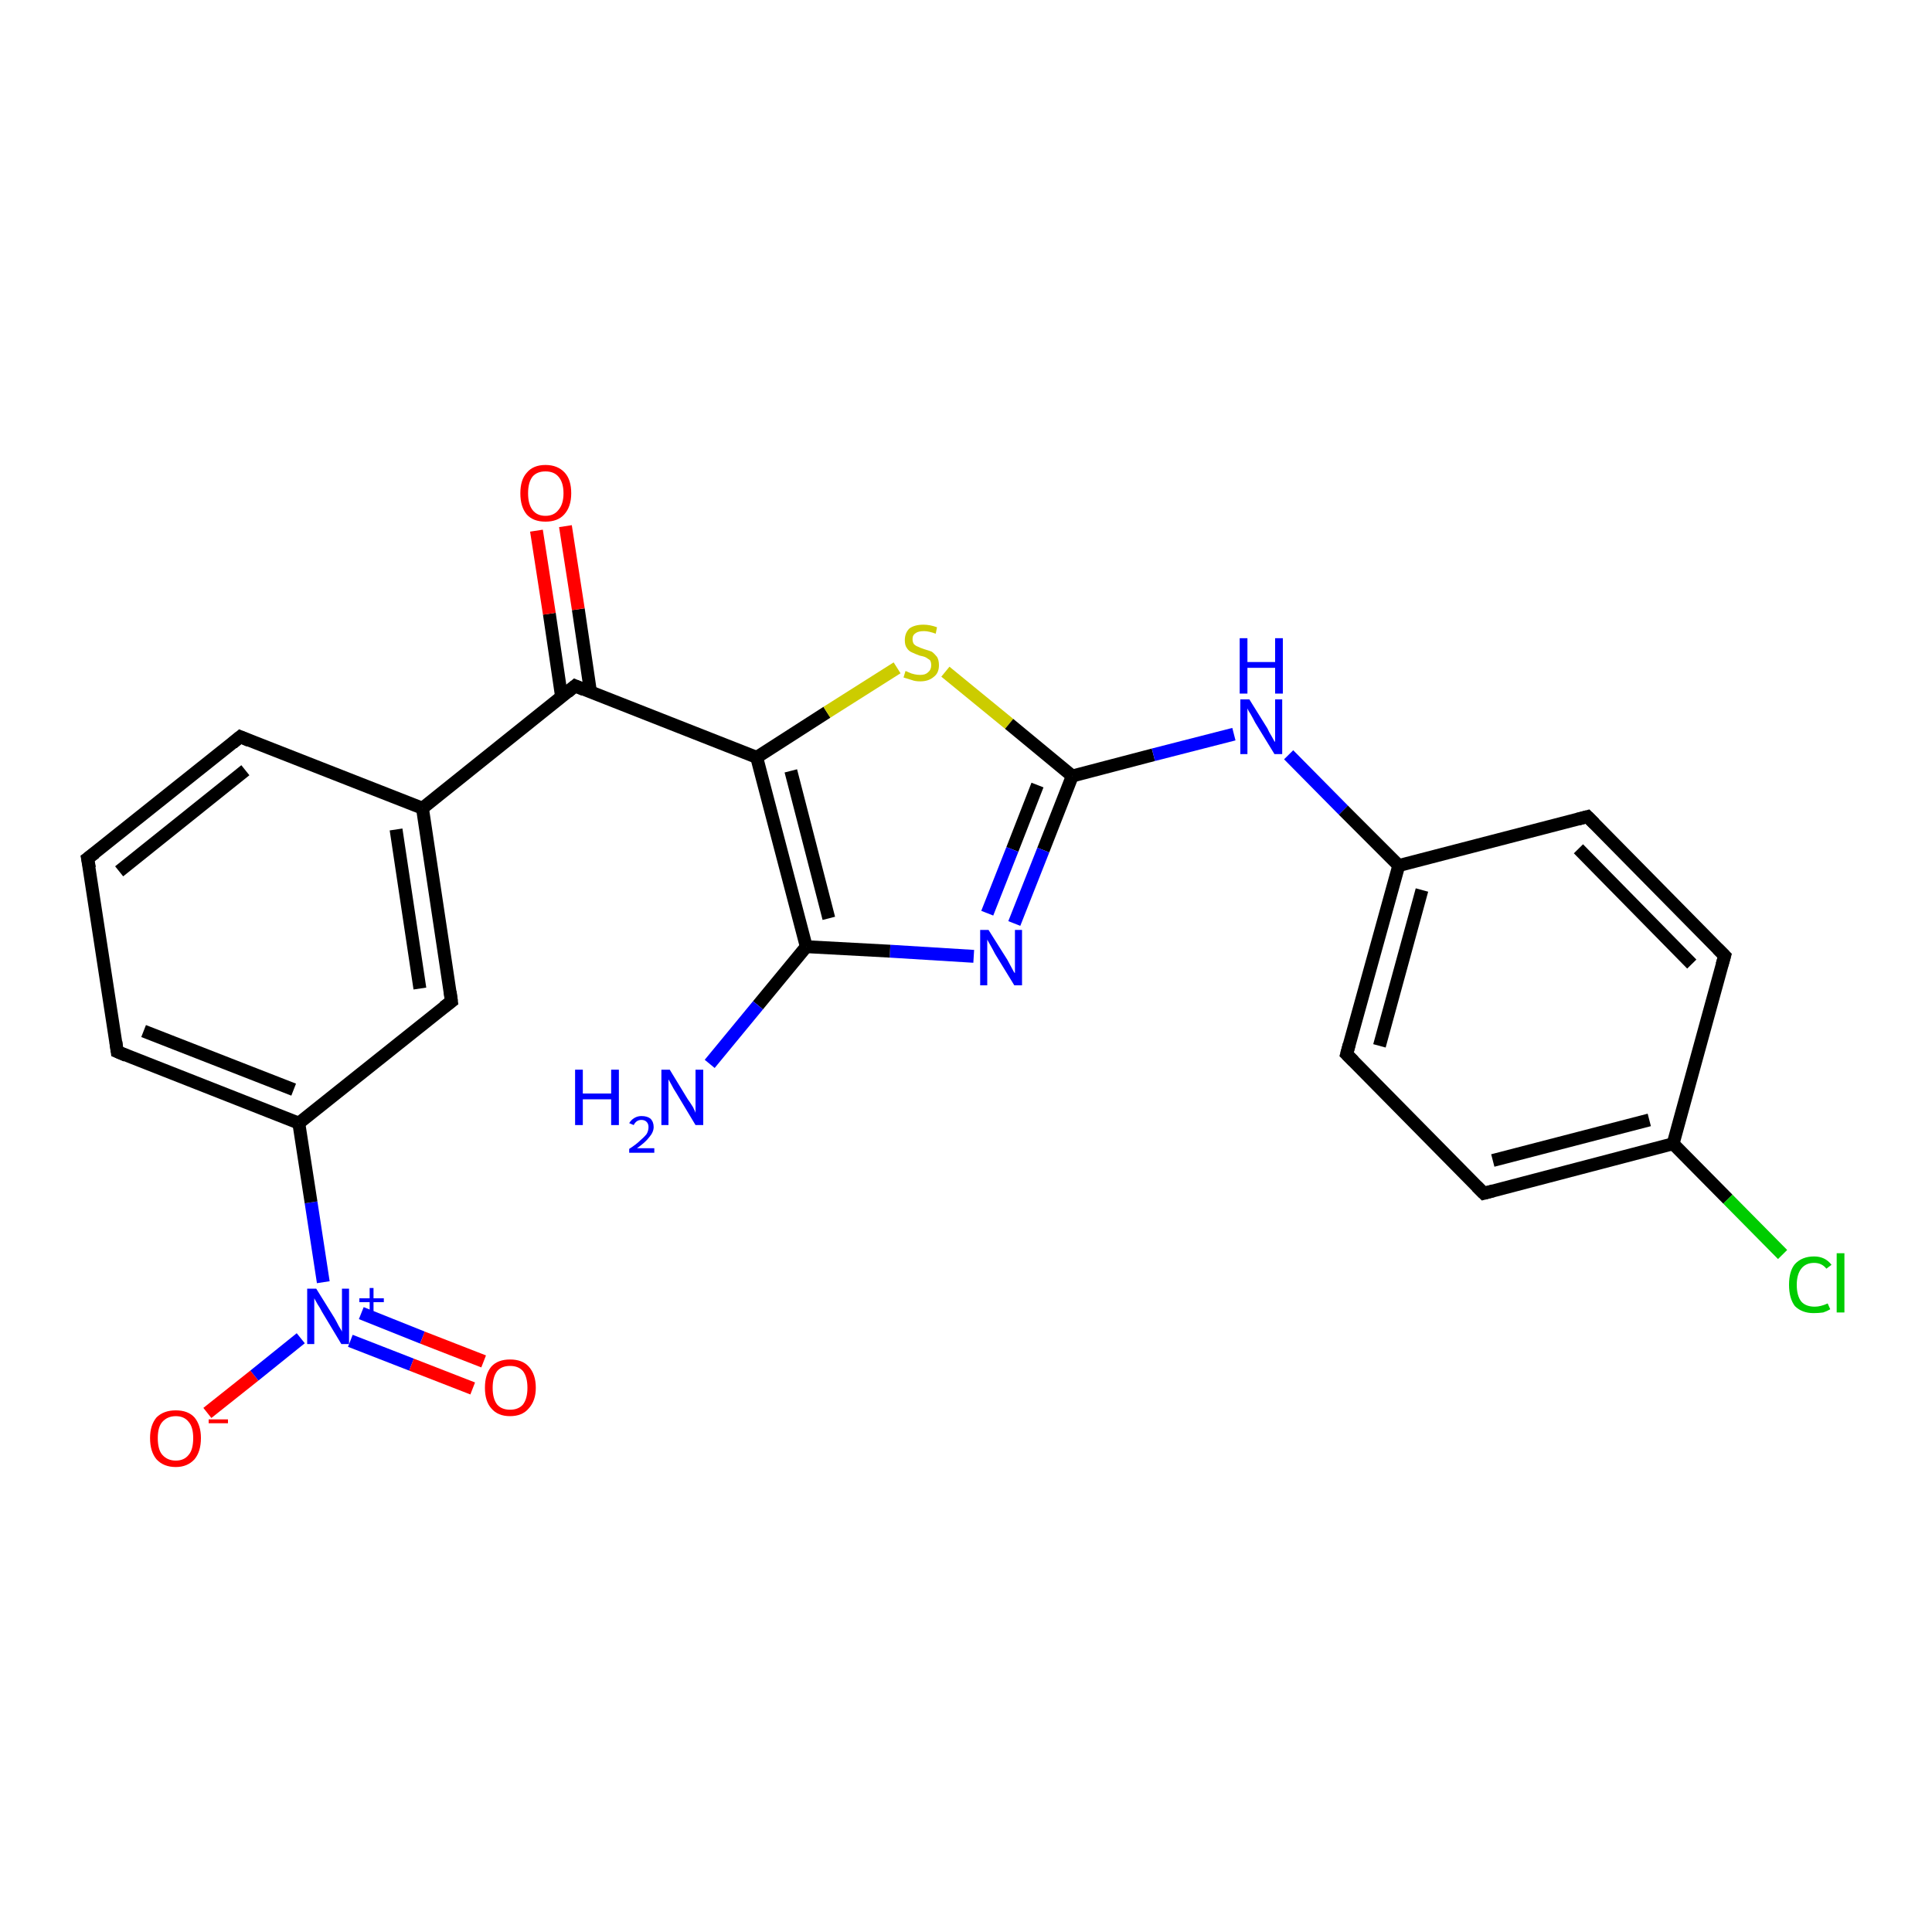 <?xml version='1.0' encoding='iso-8859-1'?>
<svg version='1.1' baseProfile='full'
              xmlns='http://www.w3.org/2000/svg'
                      xmlns:rdkit='http://www.rdkit.org/xml'
                      xmlns:xlink='http://www.w3.org/1999/xlink'
                  xml:space='preserve'
width='300px' height='300px' viewBox='0 0 300 300'>
<!-- END OF HEADER -->
<rect style='opacity:1.0;fill:#FFFFFF;stroke:none' width='300.0' height='300.0' x='0.0' y='0.0'> </rect>
<path class='bond-0 atom-0 atom-1' d='M 32.2,219.4 L 39.5,213.6' style='fill:none;fill-rule:evenodd;stroke:#FF0000;stroke-width:2.0px;stroke-linecap:butt;stroke-linejoin:miter;stroke-opacity:1' />
<path class='bond-0 atom-0 atom-1' d='M 39.5,213.6 L 46.7,207.8' style='fill:none;fill-rule:evenodd;stroke:#0000FF;stroke-width:2.0px;stroke-linecap:butt;stroke-linejoin:miter;stroke-opacity:1' />
<path class='bond-1 atom-1 atom-2' d='M 54.4,208.2 L 63.9,211.9' style='fill:none;fill-rule:evenodd;stroke:#0000FF;stroke-width:2.0px;stroke-linecap:butt;stroke-linejoin:miter;stroke-opacity:1' />
<path class='bond-1 atom-1 atom-2' d='M 63.9,211.9 L 73.4,215.6' style='fill:none;fill-rule:evenodd;stroke:#FF0000;stroke-width:2.0px;stroke-linecap:butt;stroke-linejoin:miter;stroke-opacity:1' />
<path class='bond-1 atom-1 atom-2' d='M 56.1,203.9 L 65.6,207.7' style='fill:none;fill-rule:evenodd;stroke:#0000FF;stroke-width:2.0px;stroke-linecap:butt;stroke-linejoin:miter;stroke-opacity:1' />
<path class='bond-1 atom-1 atom-2' d='M 65.6,207.7 L 75.1,211.4' style='fill:none;fill-rule:evenodd;stroke:#FF0000;stroke-width:2.0px;stroke-linecap:butt;stroke-linejoin:miter;stroke-opacity:1' />
<path class='bond-2 atom-1 atom-3' d='M 50.2,199.1 L 48.3,186.7' style='fill:none;fill-rule:evenodd;stroke:#0000FF;stroke-width:2.0px;stroke-linecap:butt;stroke-linejoin:miter;stroke-opacity:1' />
<path class='bond-2 atom-1 atom-3' d='M 48.3,186.7 L 46.4,174.4' style='fill:none;fill-rule:evenodd;stroke:#000000;stroke-width:2.0px;stroke-linecap:butt;stroke-linejoin:miter;stroke-opacity:1' />
<path class='bond-3 atom-3 atom-4' d='M 46.4,174.4 L 18.2,163.3' style='fill:none;fill-rule:evenodd;stroke:#000000;stroke-width:2.0px;stroke-linecap:butt;stroke-linejoin:miter;stroke-opacity:1' />
<path class='bond-3 atom-3 atom-4' d='M 45.6,169.2 L 22.3,160.1' style='fill:none;fill-rule:evenodd;stroke:#000000;stroke-width:2.0px;stroke-linecap:butt;stroke-linejoin:miter;stroke-opacity:1' />
<path class='bond-4 atom-4 atom-5' d='M 18.2,163.3 L 13.6,133.3' style='fill:none;fill-rule:evenodd;stroke:#000000;stroke-width:2.0px;stroke-linecap:butt;stroke-linejoin:miter;stroke-opacity:1' />
<path class='bond-5 atom-5 atom-6' d='M 13.6,133.3 L 37.3,114.4' style='fill:none;fill-rule:evenodd;stroke:#000000;stroke-width:2.0px;stroke-linecap:butt;stroke-linejoin:miter;stroke-opacity:1' />
<path class='bond-5 atom-5 atom-6' d='M 18.5,135.3 L 38.1,119.6' style='fill:none;fill-rule:evenodd;stroke:#000000;stroke-width:2.0px;stroke-linecap:butt;stroke-linejoin:miter;stroke-opacity:1' />
<path class='bond-6 atom-6 atom-7' d='M 37.3,114.4 L 65.6,125.5' style='fill:none;fill-rule:evenodd;stroke:#000000;stroke-width:2.0px;stroke-linecap:butt;stroke-linejoin:miter;stroke-opacity:1' />
<path class='bond-7 atom-7 atom-8' d='M 65.6,125.5 L 70.1,155.5' style='fill:none;fill-rule:evenodd;stroke:#000000;stroke-width:2.0px;stroke-linecap:butt;stroke-linejoin:miter;stroke-opacity:1' />
<path class='bond-7 atom-7 atom-8' d='M 61.5,128.8 L 65.2,153.5' style='fill:none;fill-rule:evenodd;stroke:#000000;stroke-width:2.0px;stroke-linecap:butt;stroke-linejoin:miter;stroke-opacity:1' />
<path class='bond-8 atom-7 atom-9' d='M 65.6,125.5 L 89.3,106.5' style='fill:none;fill-rule:evenodd;stroke:#000000;stroke-width:2.0px;stroke-linecap:butt;stroke-linejoin:miter;stroke-opacity:1' />
<path class='bond-9 atom-9 atom-10' d='M 91.7,107.5 L 89.8,94.6' style='fill:none;fill-rule:evenodd;stroke:#000000;stroke-width:2.0px;stroke-linecap:butt;stroke-linejoin:miter;stroke-opacity:1' />
<path class='bond-9 atom-9 atom-10' d='M 89.8,94.6 L 87.8,81.7' style='fill:none;fill-rule:evenodd;stroke:#FF0000;stroke-width:2.0px;stroke-linecap:butt;stroke-linejoin:miter;stroke-opacity:1' />
<path class='bond-9 atom-9 atom-10' d='M 87.2,108.2 L 85.3,95.3' style='fill:none;fill-rule:evenodd;stroke:#000000;stroke-width:2.0px;stroke-linecap:butt;stroke-linejoin:miter;stroke-opacity:1' />
<path class='bond-9 atom-9 atom-10' d='M 85.3,95.3 L 83.3,82.4' style='fill:none;fill-rule:evenodd;stroke:#FF0000;stroke-width:2.0px;stroke-linecap:butt;stroke-linejoin:miter;stroke-opacity:1' />
<path class='bond-10 atom-9 atom-11' d='M 89.3,106.5 L 117.5,117.6' style='fill:none;fill-rule:evenodd;stroke:#000000;stroke-width:2.0px;stroke-linecap:butt;stroke-linejoin:miter;stroke-opacity:1' />
<path class='bond-11 atom-11 atom-12' d='M 117.5,117.6 L 128.4,110.6' style='fill:none;fill-rule:evenodd;stroke:#000000;stroke-width:2.0px;stroke-linecap:butt;stroke-linejoin:miter;stroke-opacity:1' />
<path class='bond-11 atom-11 atom-12' d='M 128.4,110.6 L 139.3,103.7' style='fill:none;fill-rule:evenodd;stroke:#CCCC00;stroke-width:2.0px;stroke-linecap:butt;stroke-linejoin:miter;stroke-opacity:1' />
<path class='bond-12 atom-12 atom-13' d='M 146.8,104.3 L 156.7,112.4' style='fill:none;fill-rule:evenodd;stroke:#CCCC00;stroke-width:2.0px;stroke-linecap:butt;stroke-linejoin:miter;stroke-opacity:1' />
<path class='bond-12 atom-12 atom-13' d='M 156.7,112.4 L 166.5,120.5' style='fill:none;fill-rule:evenodd;stroke:#000000;stroke-width:2.0px;stroke-linecap:butt;stroke-linejoin:miter;stroke-opacity:1' />
<path class='bond-13 atom-13 atom-14' d='M 166.5,120.5 L 162.0,132.0' style='fill:none;fill-rule:evenodd;stroke:#000000;stroke-width:2.0px;stroke-linecap:butt;stroke-linejoin:miter;stroke-opacity:1' />
<path class='bond-13 atom-13 atom-14' d='M 162.0,132.0 L 157.5,143.4' style='fill:none;fill-rule:evenodd;stroke:#0000FF;stroke-width:2.0px;stroke-linecap:butt;stroke-linejoin:miter;stroke-opacity:1' />
<path class='bond-13 atom-13 atom-14' d='M 161.1,121.9 L 157.2,131.9' style='fill:none;fill-rule:evenodd;stroke:#000000;stroke-width:2.0px;stroke-linecap:butt;stroke-linejoin:miter;stroke-opacity:1' />
<path class='bond-13 atom-13 atom-14' d='M 157.2,131.9 L 153.3,141.8' style='fill:none;fill-rule:evenodd;stroke:#0000FF;stroke-width:2.0px;stroke-linecap:butt;stroke-linejoin:miter;stroke-opacity:1' />
<path class='bond-14 atom-14 atom-15' d='M 151.2,148.5 L 138.2,147.7' style='fill:none;fill-rule:evenodd;stroke:#0000FF;stroke-width:2.0px;stroke-linecap:butt;stroke-linejoin:miter;stroke-opacity:1' />
<path class='bond-14 atom-14 atom-15' d='M 138.2,147.7 L 125.2,147.0' style='fill:none;fill-rule:evenodd;stroke:#000000;stroke-width:2.0px;stroke-linecap:butt;stroke-linejoin:miter;stroke-opacity:1' />
<path class='bond-15 atom-15 atom-16' d='M 125.2,147.0 L 117.7,156.1' style='fill:none;fill-rule:evenodd;stroke:#000000;stroke-width:2.0px;stroke-linecap:butt;stroke-linejoin:miter;stroke-opacity:1' />
<path class='bond-15 atom-15 atom-16' d='M 117.7,156.1 L 110.2,165.2' style='fill:none;fill-rule:evenodd;stroke:#0000FF;stroke-width:2.0px;stroke-linecap:butt;stroke-linejoin:miter;stroke-opacity:1' />
<path class='bond-16 atom-13 atom-17' d='M 166.5,120.5 L 179.1,117.2' style='fill:none;fill-rule:evenodd;stroke:#000000;stroke-width:2.0px;stroke-linecap:butt;stroke-linejoin:miter;stroke-opacity:1' />
<path class='bond-16 atom-13 atom-17' d='M 179.1,117.2 L 191.6,114.0' style='fill:none;fill-rule:evenodd;stroke:#0000FF;stroke-width:2.0px;stroke-linecap:butt;stroke-linejoin:miter;stroke-opacity:1' />
<path class='bond-17 atom-17 atom-18' d='M 200.1,117.2 L 208.6,125.8' style='fill:none;fill-rule:evenodd;stroke:#0000FF;stroke-width:2.0px;stroke-linecap:butt;stroke-linejoin:miter;stroke-opacity:1' />
<path class='bond-17 atom-17 atom-18' d='M 208.6,125.8 L 217.2,134.4' style='fill:none;fill-rule:evenodd;stroke:#000000;stroke-width:2.0px;stroke-linecap:butt;stroke-linejoin:miter;stroke-opacity:1' />
<path class='bond-18 atom-18 atom-19' d='M 217.2,134.4 L 209.1,163.7' style='fill:none;fill-rule:evenodd;stroke:#000000;stroke-width:2.0px;stroke-linecap:butt;stroke-linejoin:miter;stroke-opacity:1' />
<path class='bond-18 atom-18 atom-19' d='M 220.8,138.2 L 214.2,162.4' style='fill:none;fill-rule:evenodd;stroke:#000000;stroke-width:2.0px;stroke-linecap:butt;stroke-linejoin:miter;stroke-opacity:1' />
<path class='bond-19 atom-19 atom-20' d='M 209.1,163.7 L 230.4,185.3' style='fill:none;fill-rule:evenodd;stroke:#000000;stroke-width:2.0px;stroke-linecap:butt;stroke-linejoin:miter;stroke-opacity:1' />
<path class='bond-20 atom-20 atom-21' d='M 230.4,185.3 L 259.8,177.6' style='fill:none;fill-rule:evenodd;stroke:#000000;stroke-width:2.0px;stroke-linecap:butt;stroke-linejoin:miter;stroke-opacity:1' />
<path class='bond-20 atom-20 atom-21' d='M 231.8,180.2 L 256.1,173.9' style='fill:none;fill-rule:evenodd;stroke:#000000;stroke-width:2.0px;stroke-linecap:butt;stroke-linejoin:miter;stroke-opacity:1' />
<path class='bond-21 atom-21 atom-22' d='M 259.8,177.6 L 268.3,186.2' style='fill:none;fill-rule:evenodd;stroke:#000000;stroke-width:2.0px;stroke-linecap:butt;stroke-linejoin:miter;stroke-opacity:1' />
<path class='bond-21 atom-21 atom-22' d='M 268.3,186.2 L 276.8,194.8' style='fill:none;fill-rule:evenodd;stroke:#00CC00;stroke-width:2.0px;stroke-linecap:butt;stroke-linejoin:miter;stroke-opacity:1' />
<path class='bond-22 atom-21 atom-23' d='M 259.8,177.6 L 267.8,148.4' style='fill:none;fill-rule:evenodd;stroke:#000000;stroke-width:2.0px;stroke-linecap:butt;stroke-linejoin:miter;stroke-opacity:1' />
<path class='bond-23 atom-23 atom-24' d='M 267.8,148.4 L 246.5,126.8' style='fill:none;fill-rule:evenodd;stroke:#000000;stroke-width:2.0px;stroke-linecap:butt;stroke-linejoin:miter;stroke-opacity:1' />
<path class='bond-23 atom-23 atom-24' d='M 262.7,149.7 L 245.1,131.8' style='fill:none;fill-rule:evenodd;stroke:#000000;stroke-width:2.0px;stroke-linecap:butt;stroke-linejoin:miter;stroke-opacity:1' />
<path class='bond-24 atom-8 atom-3' d='M 70.1,155.5 L 46.4,174.4' style='fill:none;fill-rule:evenodd;stroke:#000000;stroke-width:2.0px;stroke-linecap:butt;stroke-linejoin:miter;stroke-opacity:1' />
<path class='bond-25 atom-15 atom-11' d='M 125.2,147.0 L 117.5,117.6' style='fill:none;fill-rule:evenodd;stroke:#000000;stroke-width:2.0px;stroke-linecap:butt;stroke-linejoin:miter;stroke-opacity:1' />
<path class='bond-25 atom-15 atom-11' d='M 128.7,142.6 L 122.8,119.7' style='fill:none;fill-rule:evenodd;stroke:#000000;stroke-width:2.0px;stroke-linecap:butt;stroke-linejoin:miter;stroke-opacity:1' />
<path class='bond-26 atom-24 atom-18' d='M 246.5,126.8 L 217.2,134.4' style='fill:none;fill-rule:evenodd;stroke:#000000;stroke-width:2.0px;stroke-linecap:butt;stroke-linejoin:miter;stroke-opacity:1' />
<path d='M 19.6,163.9 L 18.2,163.3 L 18.0,161.8' style='fill:none;stroke:#000000;stroke-width:2.0px;stroke-linecap:butt;stroke-linejoin:miter;stroke-opacity:1;' />
<path d='M 13.9,134.8 L 13.6,133.3 L 14.8,132.4' style='fill:none;stroke:#000000;stroke-width:2.0px;stroke-linecap:butt;stroke-linejoin:miter;stroke-opacity:1;' />
<path d='M 36.1,115.4 L 37.3,114.4 L 38.7,115.0' style='fill:none;stroke:#000000;stroke-width:2.0px;stroke-linecap:butt;stroke-linejoin:miter;stroke-opacity:1;' />
<path d='M 69.9,154.0 L 70.1,155.5 L 68.9,156.4' style='fill:none;stroke:#000000;stroke-width:2.0px;stroke-linecap:butt;stroke-linejoin:miter;stroke-opacity:1;' />
<path d='M 88.1,107.5 L 89.3,106.5 L 90.7,107.1' style='fill:none;stroke:#000000;stroke-width:2.0px;stroke-linecap:butt;stroke-linejoin:miter;stroke-opacity:1;' />
<path d='M 209.5,162.2 L 209.1,163.7 L 210.2,164.8' style='fill:none;stroke:#000000;stroke-width:2.0px;stroke-linecap:butt;stroke-linejoin:miter;stroke-opacity:1;' />
<path d='M 229.3,184.2 L 230.4,185.3 L 231.9,184.9' style='fill:none;stroke:#000000;stroke-width:2.0px;stroke-linecap:butt;stroke-linejoin:miter;stroke-opacity:1;' />
<path d='M 267.4,149.8 L 267.8,148.4 L 266.7,147.3' style='fill:none;stroke:#000000;stroke-width:2.0px;stroke-linecap:butt;stroke-linejoin:miter;stroke-opacity:1;' />
<path d='M 247.6,127.9 L 246.5,126.8 L 245.0,127.2' style='fill:none;stroke:#000000;stroke-width:2.0px;stroke-linecap:butt;stroke-linejoin:miter;stroke-opacity:1;' />
<path class='atom-0' d='M 23.3 223.3
Q 23.3 221.3, 24.3 220.1
Q 25.4 219.0, 27.3 219.0
Q 29.2 219.0, 30.2 220.1
Q 31.2 221.3, 31.2 223.3
Q 31.2 225.4, 30.2 226.6
Q 29.1 227.8, 27.3 227.8
Q 25.4 227.8, 24.3 226.6
Q 23.3 225.4, 23.3 223.3
M 27.3 226.8
Q 28.6 226.8, 29.3 225.9
Q 30.0 225.1, 30.0 223.3
Q 30.0 221.6, 29.3 220.8
Q 28.6 219.9, 27.3 219.9
Q 26.0 219.9, 25.2 220.8
Q 24.5 221.6, 24.5 223.3
Q 24.5 225.1, 25.2 225.9
Q 26.0 226.8, 27.3 226.8
' fill='#FF0000'/>
<path class='atom-0' d='M 32.4 220.4
L 35.4 220.4
L 35.4 221.0
L 32.4 221.0
L 32.4 220.4
' fill='#FF0000'/>
<path class='atom-1' d='M 49.1 200.1
L 51.9 204.6
Q 52.2 205.1, 52.6 205.9
Q 53.1 206.7, 53.1 206.8
L 53.1 200.1
L 54.2 200.1
L 54.2 208.7
L 53.0 208.7
L 50.0 203.7
Q 49.7 203.1, 49.3 202.5
Q 48.9 201.8, 48.8 201.6
L 48.8 208.7
L 47.7 208.7
L 47.7 200.1
L 49.1 200.1
' fill='#0000FF'/>
<path class='atom-1' d='M 55.8 201.6
L 57.4 201.6
L 57.4 200.0
L 58.0 200.0
L 58.0 201.6
L 59.6 201.6
L 59.6 202.2
L 58.0 202.2
L 58.0 203.8
L 57.4 203.8
L 57.4 202.2
L 55.8 202.2
L 55.8 201.6
' fill='#0000FF'/>
<path class='atom-2' d='M 75.3 215.5
Q 75.3 213.4, 76.3 212.2
Q 77.3 211.1, 79.2 211.1
Q 81.1 211.1, 82.1 212.2
Q 83.2 213.4, 83.2 215.5
Q 83.2 217.5, 82.1 218.7
Q 81.1 219.9, 79.2 219.9
Q 77.3 219.9, 76.3 218.7
Q 75.3 217.6, 75.3 215.5
M 79.2 218.9
Q 80.5 218.9, 81.2 218.1
Q 81.9 217.2, 81.9 215.5
Q 81.9 213.8, 81.2 212.9
Q 80.5 212.1, 79.2 212.1
Q 77.9 212.1, 77.2 212.9
Q 76.5 213.8, 76.5 215.5
Q 76.5 217.2, 77.2 218.1
Q 77.9 218.9, 79.2 218.9
' fill='#FF0000'/>
<path class='atom-10' d='M 80.8 76.6
Q 80.8 74.5, 81.8 73.4
Q 82.8 72.2, 84.7 72.2
Q 86.6 72.2, 87.7 73.4
Q 88.7 74.5, 88.7 76.6
Q 88.7 78.7, 87.6 79.9
Q 86.6 81.0, 84.7 81.0
Q 82.8 81.0, 81.8 79.9
Q 80.8 78.7, 80.8 76.6
M 84.7 80.1
Q 86.0 80.1, 86.7 79.2
Q 87.5 78.3, 87.5 76.6
Q 87.5 74.9, 86.7 74.0
Q 86.0 73.2, 84.7 73.2
Q 83.4 73.2, 82.7 74.0
Q 82.0 74.9, 82.0 76.6
Q 82.0 78.3, 82.7 79.2
Q 83.4 80.1, 84.7 80.1
' fill='#FF0000'/>
<path class='atom-12' d='M 140.6 104.2
Q 140.7 104.2, 141.1 104.4
Q 141.5 104.6, 142.0 104.7
Q 142.4 104.8, 142.9 104.8
Q 143.7 104.8, 144.1 104.4
Q 144.6 104.0, 144.6 103.3
Q 144.6 102.8, 144.4 102.5
Q 144.1 102.3, 143.8 102.1
Q 143.4 101.9, 142.8 101.8
Q 142.0 101.5, 141.6 101.3
Q 141.1 101.1, 140.8 100.6
Q 140.5 100.2, 140.5 99.4
Q 140.5 98.3, 141.2 97.6
Q 142.0 97.0, 143.4 97.0
Q 144.4 97.0, 145.5 97.4
L 145.3 98.4
Q 144.2 98.0, 143.5 98.0
Q 142.6 98.0, 142.2 98.3
Q 141.7 98.6, 141.7 99.2
Q 141.7 99.7, 141.9 100.0
Q 142.2 100.3, 142.5 100.4
Q 142.9 100.6, 143.5 100.8
Q 144.2 101.0, 144.7 101.2
Q 145.1 101.5, 145.5 102.0
Q 145.8 102.5, 145.8 103.3
Q 145.8 104.5, 145.0 105.1
Q 144.2 105.8, 142.9 105.8
Q 142.1 105.8, 141.6 105.6
Q 141.0 105.4, 140.3 105.2
L 140.6 104.2
' fill='#CCCC00'/>
<path class='atom-14' d='M 153.5 144.4
L 156.4 149.0
Q 156.6 149.4, 157.1 150.3
Q 157.5 151.1, 157.6 151.1
L 157.6 144.4
L 158.7 144.4
L 158.7 153.0
L 157.5 153.0
L 154.5 148.1
Q 154.2 147.5, 153.8 146.8
Q 153.4 146.1, 153.3 145.9
L 153.3 153.0
L 152.2 153.0
L 152.2 144.4
L 153.5 144.4
' fill='#0000FF'/>
<path class='atom-16' d='M 89.3 166.1
L 90.5 166.1
L 90.5 169.8
L 94.9 169.8
L 94.9 166.1
L 96.1 166.1
L 96.1 174.7
L 94.9 174.7
L 94.9 170.7
L 90.5 170.7
L 90.5 174.7
L 89.3 174.7
L 89.3 166.1
' fill='#0000FF'/>
<path class='atom-16' d='M 97.7 174.4
Q 98.0 173.9, 98.5 173.6
Q 99.0 173.3, 99.6 173.3
Q 100.5 173.3, 101.0 173.7
Q 101.5 174.2, 101.5 175.0
Q 101.5 175.8, 100.8 176.6
Q 100.2 177.4, 98.9 178.3
L 101.6 178.3
L 101.6 179.0
L 97.7 179.0
L 97.7 178.4
Q 98.8 177.7, 99.4 177.1
Q 100.0 176.6, 100.4 176.1
Q 100.7 175.6, 100.7 175.0
Q 100.7 174.5, 100.4 174.2
Q 100.1 173.9, 99.6 173.9
Q 99.2 173.9, 98.9 174.1
Q 98.6 174.3, 98.4 174.7
L 97.7 174.4
' fill='#0000FF'/>
<path class='atom-16' d='M 104.0 166.1
L 106.8 170.7
Q 107.1 171.1, 107.6 171.9
Q 108.0 172.7, 108.0 172.8
L 108.0 166.1
L 109.2 166.1
L 109.2 174.7
L 108.0 174.7
L 105.0 169.7
Q 104.6 169.1, 104.3 168.5
Q 103.9 167.8, 103.8 167.6
L 103.8 174.7
L 102.7 174.7
L 102.7 166.1
L 104.0 166.1
' fill='#0000FF'/>
<path class='atom-17' d='M 194.0 108.6
L 196.8 113.1
Q 197.0 113.6, 197.5 114.4
Q 197.9 115.2, 198.0 115.2
L 198.0 108.6
L 199.1 108.6
L 199.1 117.1
L 197.9 117.1
L 194.9 112.2
Q 194.6 111.6, 194.2 110.9
Q 193.8 110.3, 193.7 110.0
L 193.7 117.1
L 192.6 117.1
L 192.6 108.6
L 194.0 108.6
' fill='#0000FF'/>
<path class='atom-17' d='M 192.5 99.1
L 193.7 99.1
L 193.7 102.8
L 198.0 102.8
L 198.0 99.1
L 199.2 99.1
L 199.2 107.7
L 198.0 107.7
L 198.0 103.7
L 193.7 103.7
L 193.7 107.7
L 192.5 107.7
L 192.5 99.1
' fill='#0000FF'/>
<path class='atom-22' d='M 277.8 199.5
Q 277.8 197.4, 278.7 196.3
Q 279.8 195.1, 281.7 195.1
Q 283.4 195.1, 284.4 196.4
L 283.6 197.0
Q 282.9 196.1, 281.7 196.1
Q 280.4 196.1, 279.7 197.0
Q 279.0 197.9, 279.0 199.5
Q 279.0 201.2, 279.7 202.1
Q 280.4 202.9, 281.8 202.9
Q 282.7 202.9, 283.8 202.4
L 284.2 203.3
Q 283.7 203.6, 283.1 203.8
Q 282.4 203.9, 281.6 203.9
Q 279.8 203.9, 278.7 202.8
Q 277.8 201.6, 277.8 199.5
' fill='#00CC00'/>
<path class='atom-22' d='M 285.2 194.6
L 286.4 194.6
L 286.4 203.8
L 285.2 203.8
L 285.2 194.6
' fill='#00CC00'/>
</svg>
